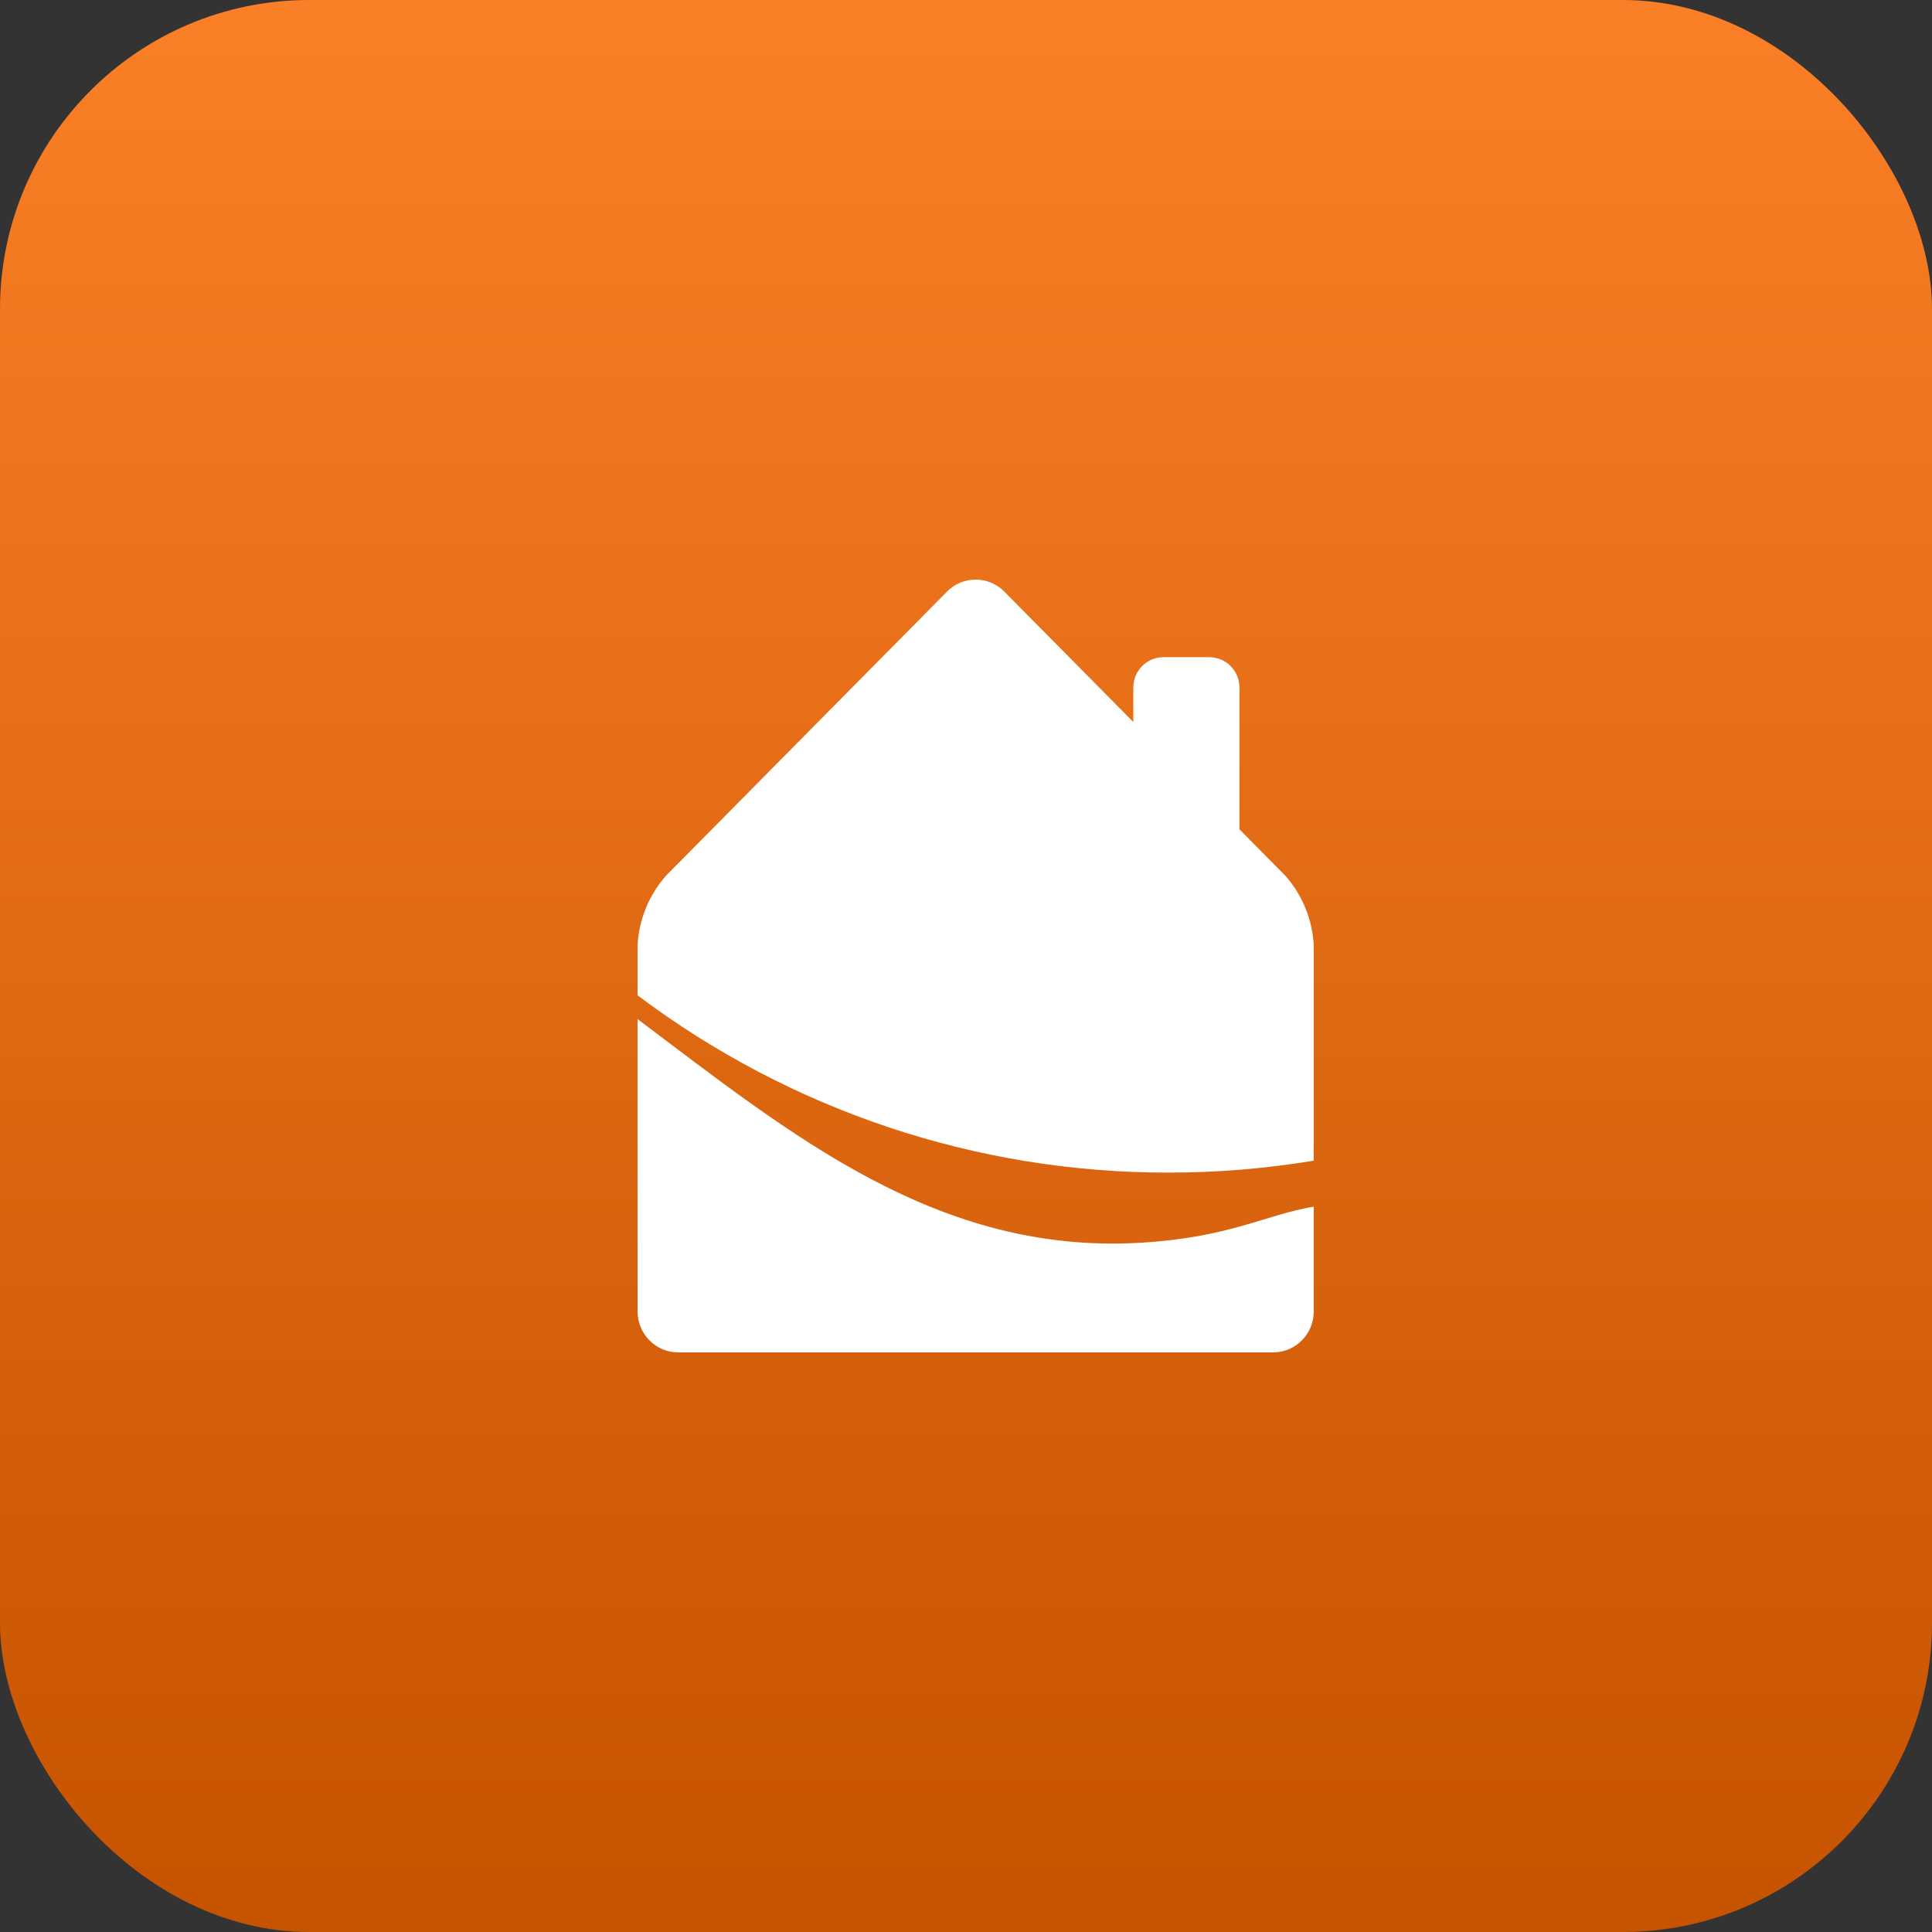<svg width="100" height="100" viewBox="0 0 100 100" fill="none" xmlns="http://www.w3.org/2000/svg">
<rect x="0" y="0" width="100" height="100" fill="#333333" stroke="none"/>
<rect width="100" height="100" rx="16" fill="url(#paint0_linear_312_2)"/>
<path d="M59.057 64.323C48.518 64.953 40.943 58.723 33 52.749V67.884C33.002 68.445 33.223 68.982 33.615 69.378C34.007 69.775 34.538 69.998 35.093 70H65.907C66.462 69.998 66.993 69.775 67.385 69.378C67.777 68.982 67.998 68.445 68 67.884V62.456C65.515 62.869 63.664 64.048 59.057 64.323Z" fill="white"/>
<path d="M62.599 34.017H60.215C59.356 34.017 58.66 34.721 58.66 35.59V37.37L51.98 30.618C51.587 30.222 51.055 30 50.5 30C49.946 30 49.413 30.222 49.02 30.618L34.481 45.317C33.594 46.314 33.071 47.589 33 48.928V51.517C40.943 57.491 50.583 60.71 60.484 60.694C63.002 60.695 65.515 60.488 68 60.076V48.928C67.928 47.589 67.406 46.315 66.519 45.317L64.154 42.925V35.59C64.154 34.721 63.458 34.017 62.599 34.017Z" fill="white"/>
<defs>
<linearGradient id="paint0_linear_312_2" x1="50" y1="0" x2="50" y2="100" gradientUnits="userSpaceOnUse">
<stop stop-color="#FA7F26"/>
<stop offset="1" stop-color="#C65300"/>
</linearGradient>
</defs>
</svg>
